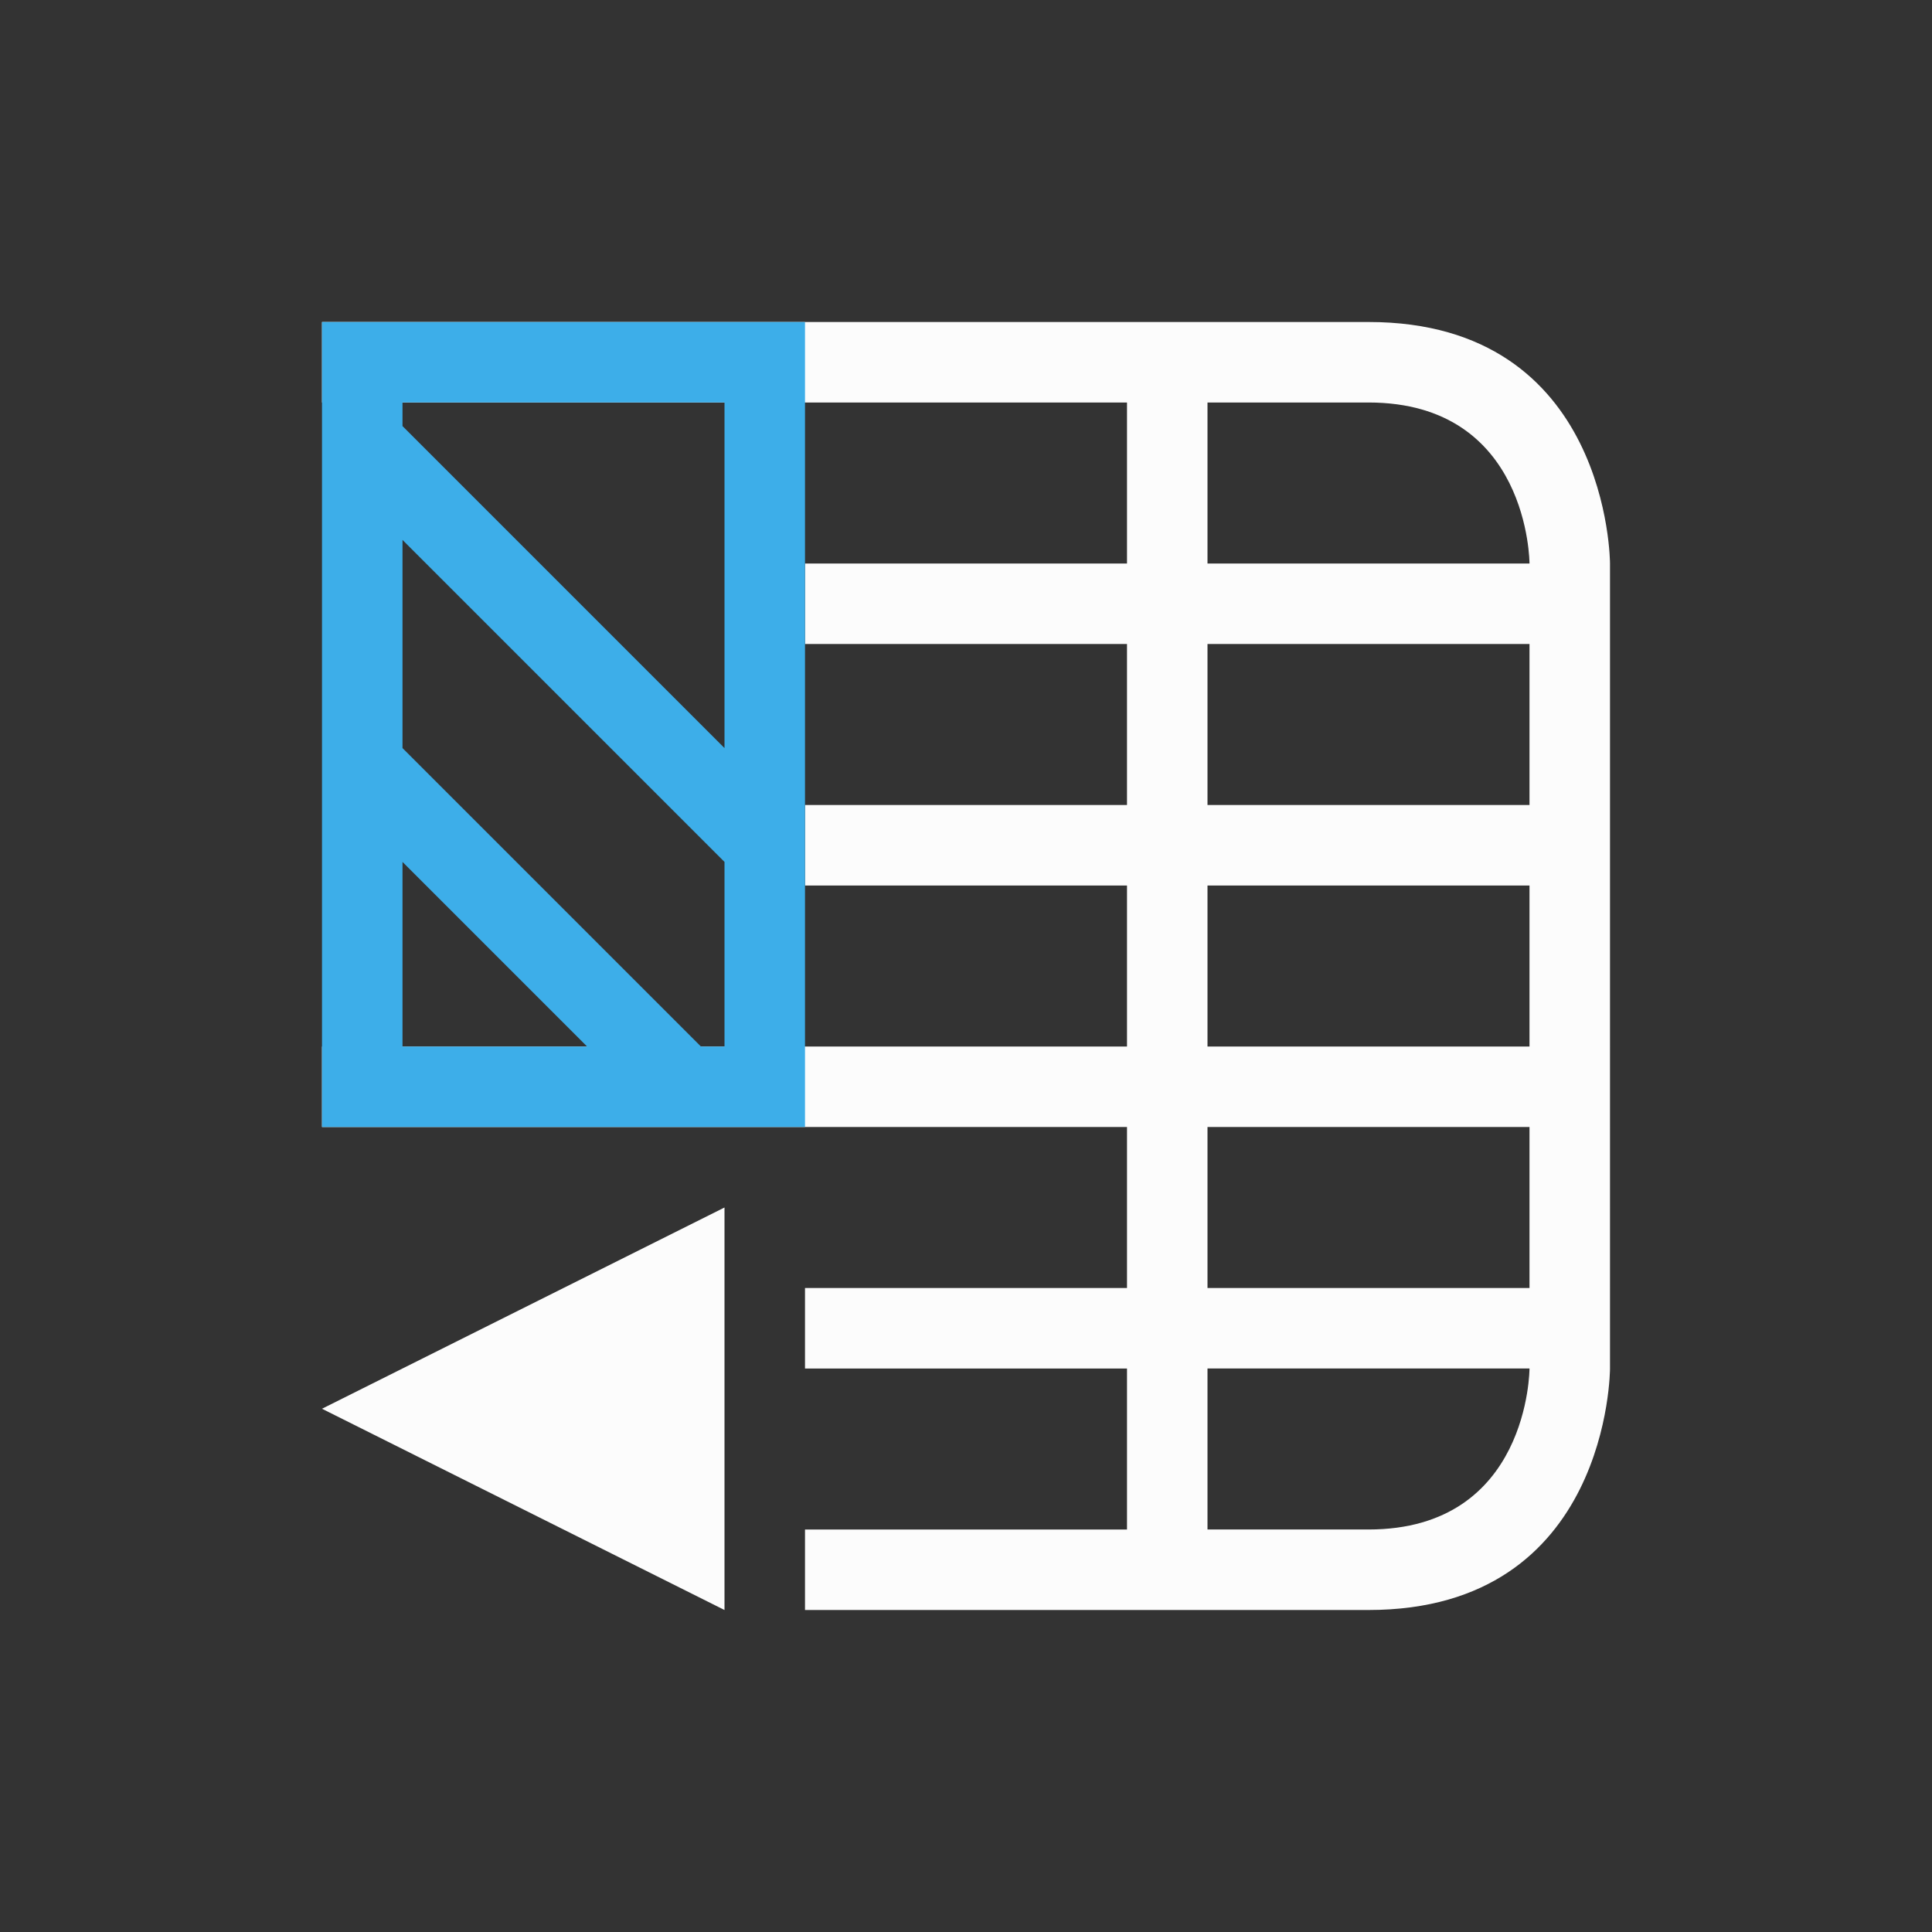 <svg xmlns="http://www.w3.org/2000/svg" viewBox="0 0 24 24" width="24" height="24">
  <rect x="0" y="0" width="24" height="24" fill="#333333" stroke="none"/>
  <defs id="defs3051">
    <style type="text/css" id="current-color-scheme">.ColorScheme-Text {color:#fcfcfc;}.ColorScheme-Highlight {color:#3daee9;}</style>
  </defs>
  <g transform="translate(1,1)">
    <path style="fill:currentColor;fill-opacity:1;stroke:none" d="m 3,3 v 1 h 6 4 V 5 6 H 9 v 1 h 4 V 9 H 9 v 1 h 4 v 2 H 9 3 v 1 h 6 4 v 2 H 9 v 1 h 4 v 2 H 9 v 1 c 0,0 4,0 7,0 3,0 3,-3 3,-3 V 6 C 19,6 19,3 16,3 13.783,3 9,3 9,3 Z m 11,1 c 0,0 0,0 2,0 2,0 2,2 2,2 H 15 14 V 5 Z m 0,3 h 1 3 v 2 h -4 z m 0,3 h 4 v 2 h -4 z m 0,3 h 4 v 2 H 15 14 Z M 8,14 3,16.5 8,19 Z m 6,2 h 1 3 c 0,0 0,2 -2,2 -2,0 -2,0 -2,0 v -0.9 z" class="ColorScheme-Text"/>
    <path style="fill:currentColor;fill-opacity:1;stroke:none" class="ColorScheme-Highlight" d="M 3 3 L 3 4 L 3 12 L 3 13 L 9 13 L 9 12 L 9 9.293 L 9 4 L 9 3 L 3 3 z M 4 4 L 8 4 L 8 8.293 L 4 4.293 L 4 4 z M 4 5.707 L 8 9.707 L 8 12 L 7.707 12 L 4 8.293 L 4 5.707 z M 4 9.707 L 6.293 12 L 4 12 L 4 9.707 z "/>
  </g>
</svg>
